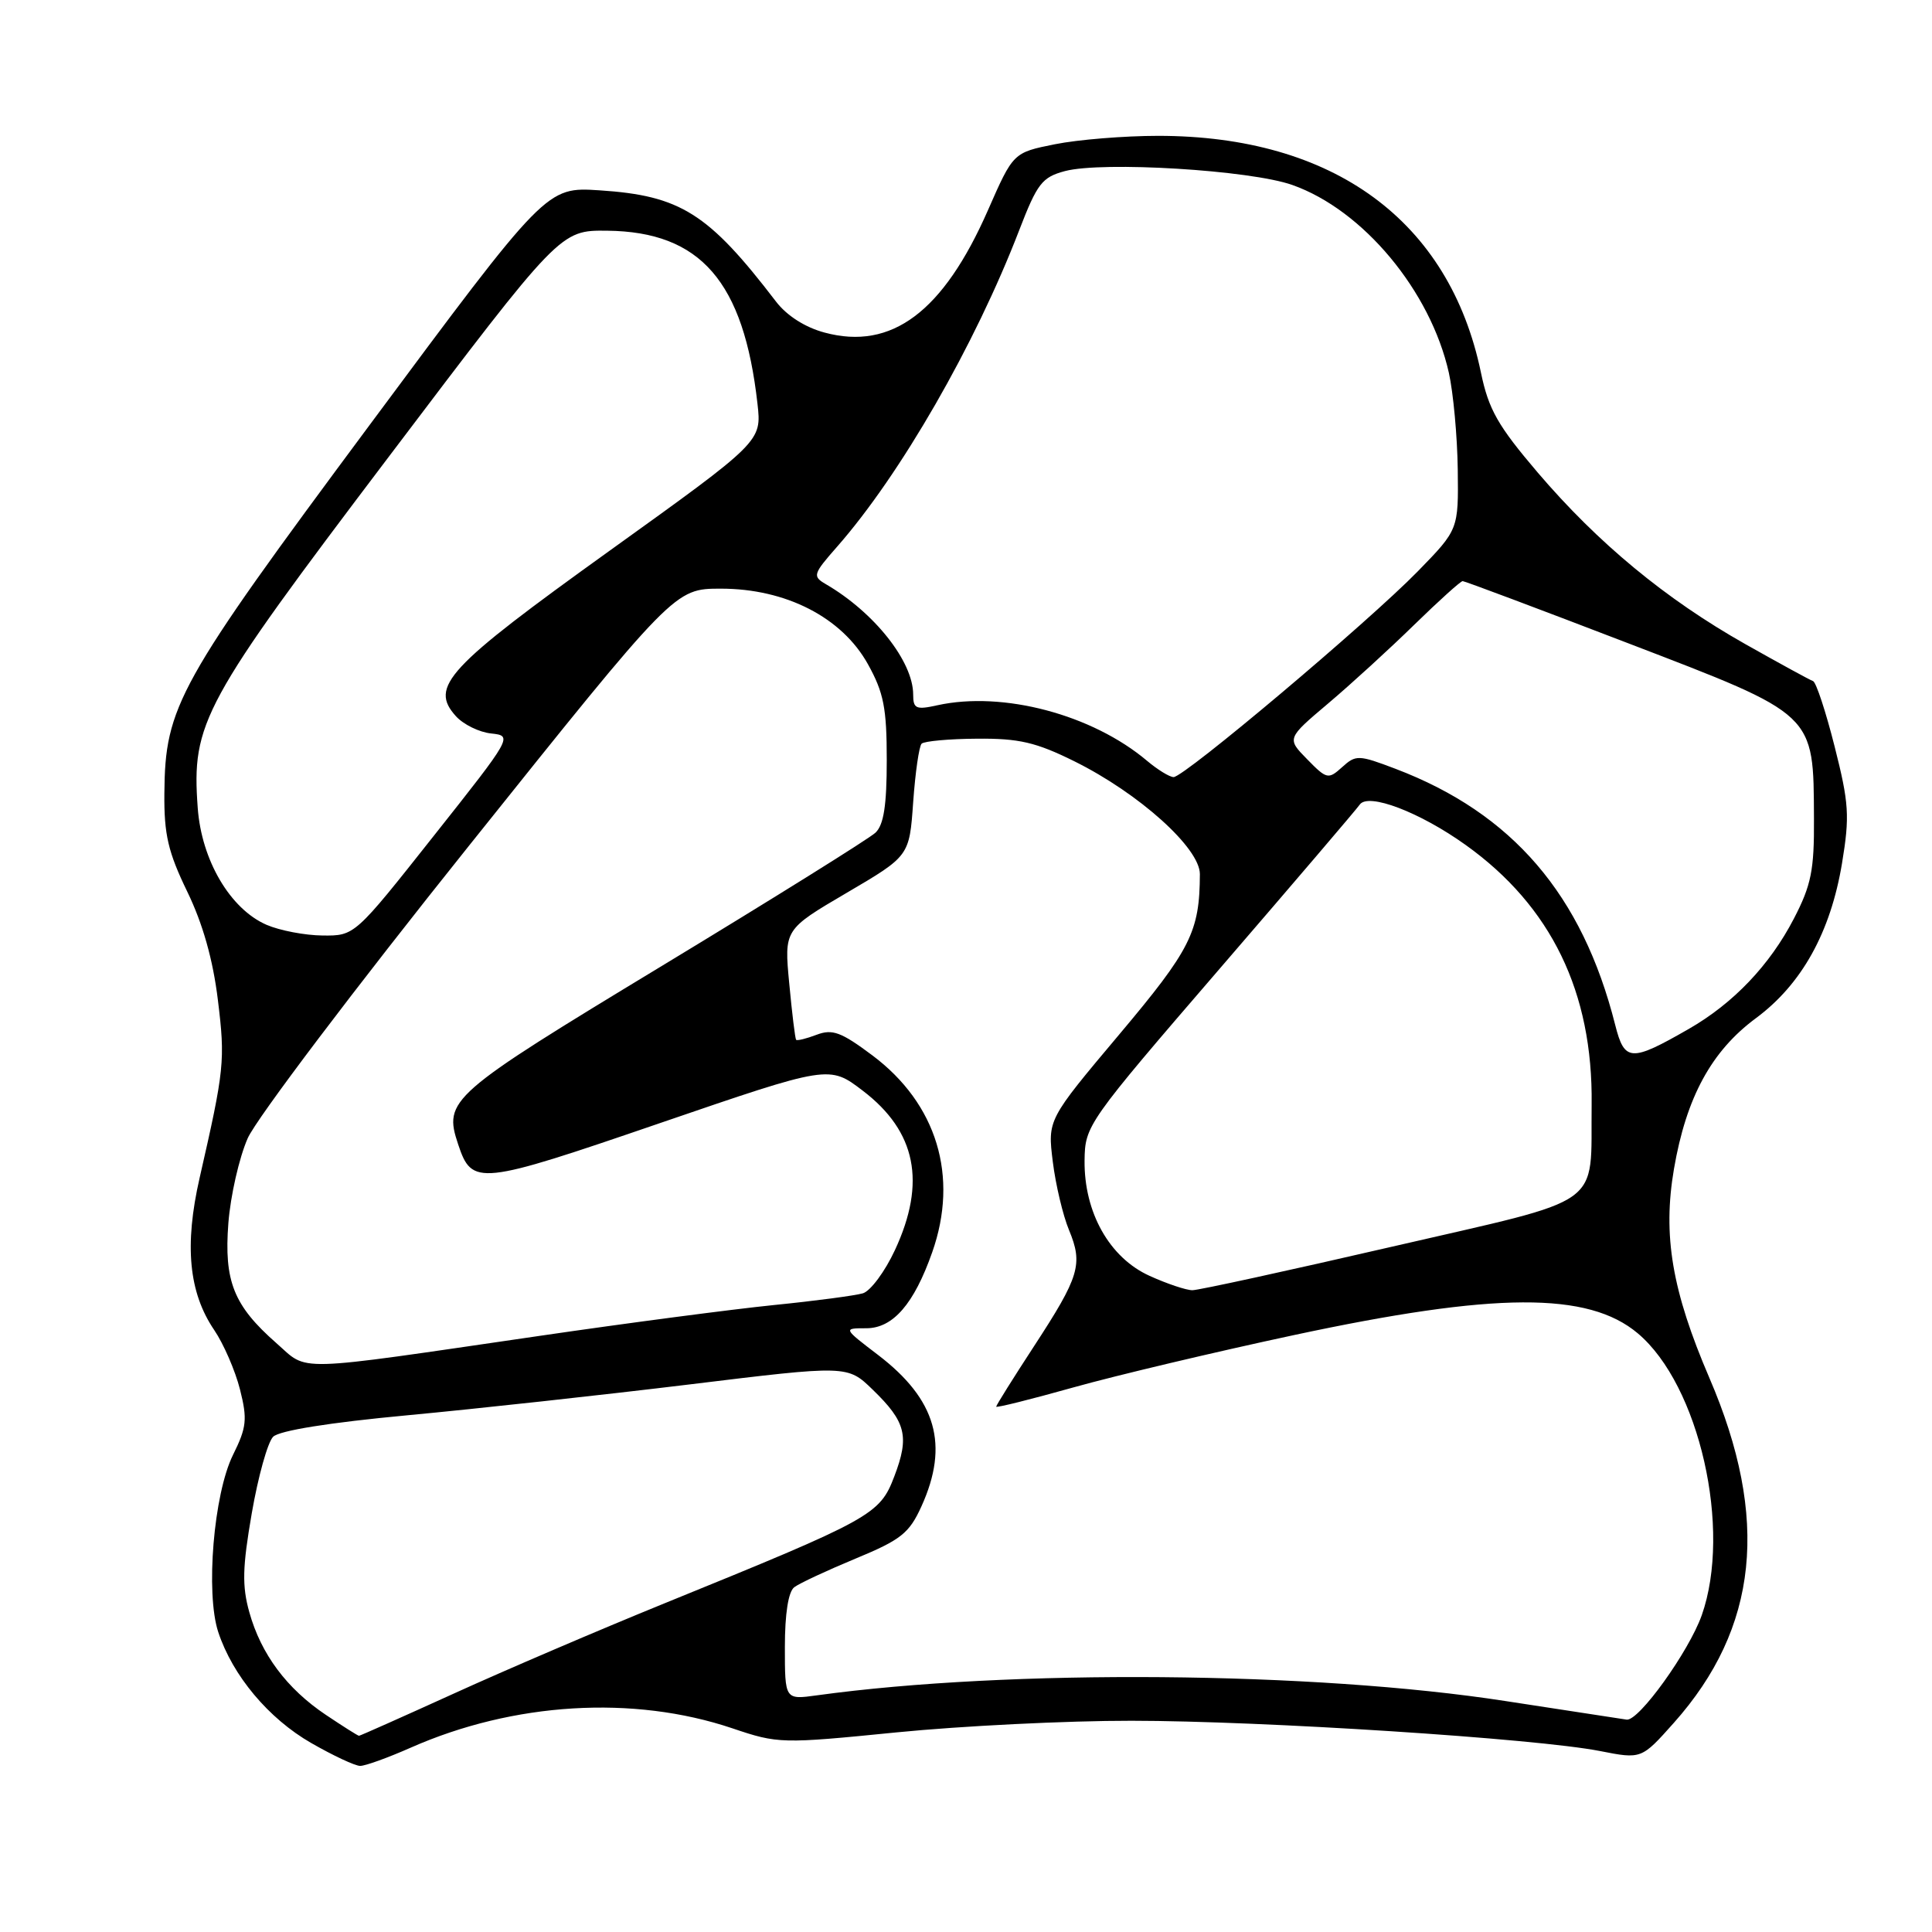 <?xml version="1.0" encoding="UTF-8" standalone="no"?>
<!DOCTYPE svg PUBLIC "-//W3C//DTD SVG 1.1//EN" "http://www.w3.org/Graphics/SVG/1.1/DTD/svg11.dtd" >
<svg xmlns="http://www.w3.org/2000/svg" xmlns:xlink="http://www.w3.org/1999/xlink" version="1.1" viewBox="0 0 256 256">
 <g >
 <path fill="currentColor"
d=" M 54.41 231.58 C 68.05 225.55 83.92 224.59 97.04 229.01 C 103.11 231.06 103.54 231.07 118.79 229.55 C 127.35 228.70 141.36 228.00 149.93 228.01 C 167.31 228.02 203.54 230.36 212.00 232.02 C 217.50 233.10 217.50 233.10 221.78 228.30 C 233.00 215.71 234.51 201.21 226.51 182.60 C 221.54 171.03 220.30 163.70 221.81 154.88 C 223.44 145.40 226.77 139.28 232.66 134.92 C 238.74 130.42 242.56 123.54 244.08 114.37 C 245.11 108.13 245.00 106.43 243.10 98.93 C 241.93 94.29 240.64 90.39 240.24 90.25 C 239.83 90.11 235.79 87.90 231.25 85.34 C 220.73 79.40 211.74 71.97 203.76 62.62 C 198.47 56.41 197.25 54.27 196.23 49.36 C 192.06 29.26 176.70 18.00 153.46 18.00 C 148.99 18.00 142.84 18.50 139.80 19.11 C 134.26 20.22 134.26 20.22 130.91 27.85 C 124.99 41.33 118.14 46.46 109.27 44.07 C 106.68 43.38 104.24 41.82 102.81 39.94 C 93.86 28.25 90.17 25.92 79.45 25.22 C 72.40 24.76 72.40 24.76 48.95 56.35 C 23.52 90.60 21.87 93.58 21.78 105.14 C 21.73 110.58 22.28 112.92 24.81 118.14 C 26.87 122.39 28.22 127.15 28.87 132.50 C 29.86 140.54 29.73 141.73 26.45 156.08 C 24.41 165.01 25.01 171.26 28.38 176.23 C 29.63 178.07 31.17 181.62 31.80 184.11 C 32.80 188.07 32.68 189.14 30.87 192.79 C 28.31 197.97 27.22 211.10 28.92 216.26 C 30.83 222.04 35.59 227.72 41.24 230.96 C 44.13 232.62 47.05 233.99 47.72 233.99 C 48.39 234.00 51.40 232.91 54.41 231.58 Z  M 43.18 227.23 C 38.00 223.76 34.59 219.18 33.04 213.64 C 32.06 210.15 32.12 207.68 33.36 200.52 C 34.20 195.66 35.47 191.10 36.19 190.38 C 37.01 189.56 43.62 188.50 54.00 187.53 C 63.08 186.68 79.90 184.84 91.40 183.44 C 112.29 180.89 112.29 180.89 115.64 184.14 C 120.05 188.41 120.53 190.32 118.50 195.63 C 116.57 200.71 115.56 201.26 88.00 212.47 C 79.47 215.94 66.95 221.30 60.17 224.39 C 53.39 227.47 47.72 230.00 47.57 230.00 C 47.42 230.00 45.45 228.75 43.18 227.23 Z  M 199.50 225.40 C 174.10 221.47 133.69 221.14 108.25 224.64 C 104.00 225.23 104.00 225.23 104.00 218.24 C 104.00 213.81 104.46 210.90 105.25 210.31 C 105.94 209.79 109.59 208.09 113.37 206.52 C 119.39 204.03 120.48 203.16 122.10 199.59 C 125.79 191.45 124.07 185.44 116.35 179.54 C 111.71 176.00 111.71 176.00 114.79 176.00 C 118.32 176.00 121.11 172.79 123.52 165.94 C 127.07 155.88 124.15 146.25 115.59 139.84 C 111.46 136.75 110.30 136.32 108.21 137.11 C 106.84 137.63 105.62 137.93 105.49 137.78 C 105.36 137.63 104.95 134.28 104.58 130.33 C 103.90 123.17 103.90 123.17 112.20 118.30 C 120.50 113.43 120.50 113.43 121.00 106.30 C 121.28 102.37 121.78 98.88 122.12 98.54 C 122.46 98.21 125.77 97.90 129.47 97.88 C 135.02 97.83 137.28 98.36 142.35 100.87 C 150.93 105.12 159.00 112.38 158.99 115.83 C 158.96 123.47 157.78 125.81 148.29 137.09 C 138.81 148.36 138.81 148.36 139.50 153.93 C 139.88 156.99 140.85 161.07 141.65 162.99 C 143.53 167.52 143.04 169.15 137.02 178.37 C 134.26 182.60 132.00 186.21 132.00 186.39 C 132.00 186.57 136.60 185.42 142.23 183.84 C 147.86 182.26 161.02 179.14 171.48 176.90 C 198.11 171.20 210.44 171.14 217.01 176.67 C 225.17 183.53 229.51 202.64 225.49 214.03 C 223.79 218.83 217.15 228.08 215.54 227.86 C 214.97 227.78 207.75 226.67 199.50 225.40 Z  M 36.62 177.97 C 30.96 173.00 29.67 169.77 30.26 162.07 C 30.54 158.45 31.69 153.40 32.82 150.83 C 33.94 148.26 47.13 130.82 62.13 112.08 C 89.39 78.00 89.39 78.00 95.52 78.00 C 104.14 78.00 111.56 81.81 115.00 88.00 C 117.10 91.78 117.50 93.82 117.50 100.71 C 117.50 106.72 117.10 109.31 116.00 110.34 C 115.17 111.12 102.46 119.05 87.75 127.96 C 59.50 145.07 58.74 145.73 60.71 151.64 C 62.55 157.16 63.39 157.07 87.47 148.81 C 109.88 141.13 109.88 141.13 114.33 144.53 C 121.40 149.92 122.76 156.68 118.58 165.65 C 117.26 168.49 115.35 171.06 114.34 171.37 C 113.33 171.67 108.00 172.38 102.50 172.93 C 97.00 173.49 83.05 175.32 71.50 177.01 C 38.29 181.85 40.95 181.77 36.62 177.97 Z  M 152.31 169.05 C 147.01 166.65 143.64 160.65 143.71 153.78 C 143.77 149.13 144.02 148.77 161.63 128.34 C 171.46 116.94 179.80 107.17 180.17 106.62 C 181.28 105.00 188.12 107.60 194.22 111.97 C 205.55 120.08 211.08 131.48 210.90 146.34 C 210.73 160.26 213.11 158.57 184.46 165.19 C 170.73 168.36 158.82 170.96 158.00 170.96 C 157.18 170.96 154.61 170.10 152.31 169.05 Z  M 214.02 135.80 C 209.66 118.55 200.40 107.76 184.91 101.87 C 180.01 100.01 179.66 100.00 177.84 101.65 C 176.01 103.30 175.80 103.26 173.21 100.61 C 170.50 97.85 170.50 97.85 176.00 93.20 C 179.03 90.64 184.16 85.95 187.41 82.77 C 190.66 79.60 193.54 77.00 193.81 77.00 C 194.08 77.00 203.94 80.70 215.73 85.23 C 240.71 94.82 240.29 94.41 240.36 108.50 C 240.40 115.29 240.00 117.29 237.70 121.72 C 234.51 127.88 229.68 132.95 223.77 136.34 C 216.09 140.75 215.26 140.70 214.02 135.80 Z  M 35.31 122.54 C 30.50 120.44 26.70 113.98 26.20 107.05 C 25.38 95.76 26.76 93.22 51.60 60.41 C 74.23 30.50 74.23 30.50 80.47 30.57 C 92.83 30.71 98.55 37.30 100.37 53.50 C 100.93 58.50 100.93 58.50 80.74 73.00 C 59.19 88.48 56.86 90.98 60.42 94.91 C 61.41 96.00 63.51 97.03 65.09 97.19 C 67.95 97.50 67.90 97.60 57.48 110.75 C 47.00 124.00 47.00 124.00 42.75 123.96 C 40.41 123.94 37.07 123.30 35.31 122.54 Z  M 152.00 100.82 C 144.73 94.68 132.90 91.54 124.21 93.45 C 121.38 94.08 121.00 93.91 121.00 92.03 C 121.00 87.65 115.85 81.14 109.42 77.40 C 107.64 76.36 107.72 76.08 110.93 72.43 C 119.31 62.89 129.20 45.70 135.04 30.53 C 137.44 24.30 138.08 23.48 141.11 22.67 C 146.12 21.35 165.69 22.54 171.24 24.51 C 180.62 27.82 189.54 38.54 191.98 49.39 C 192.57 52.04 193.10 57.80 193.16 62.19 C 193.26 70.17 193.26 70.17 187.88 75.69 C 181.27 82.46 156.88 103.01 155.50 102.97 C 154.95 102.95 153.38 101.98 152.00 100.82 Z "/>
</g>
</svg>